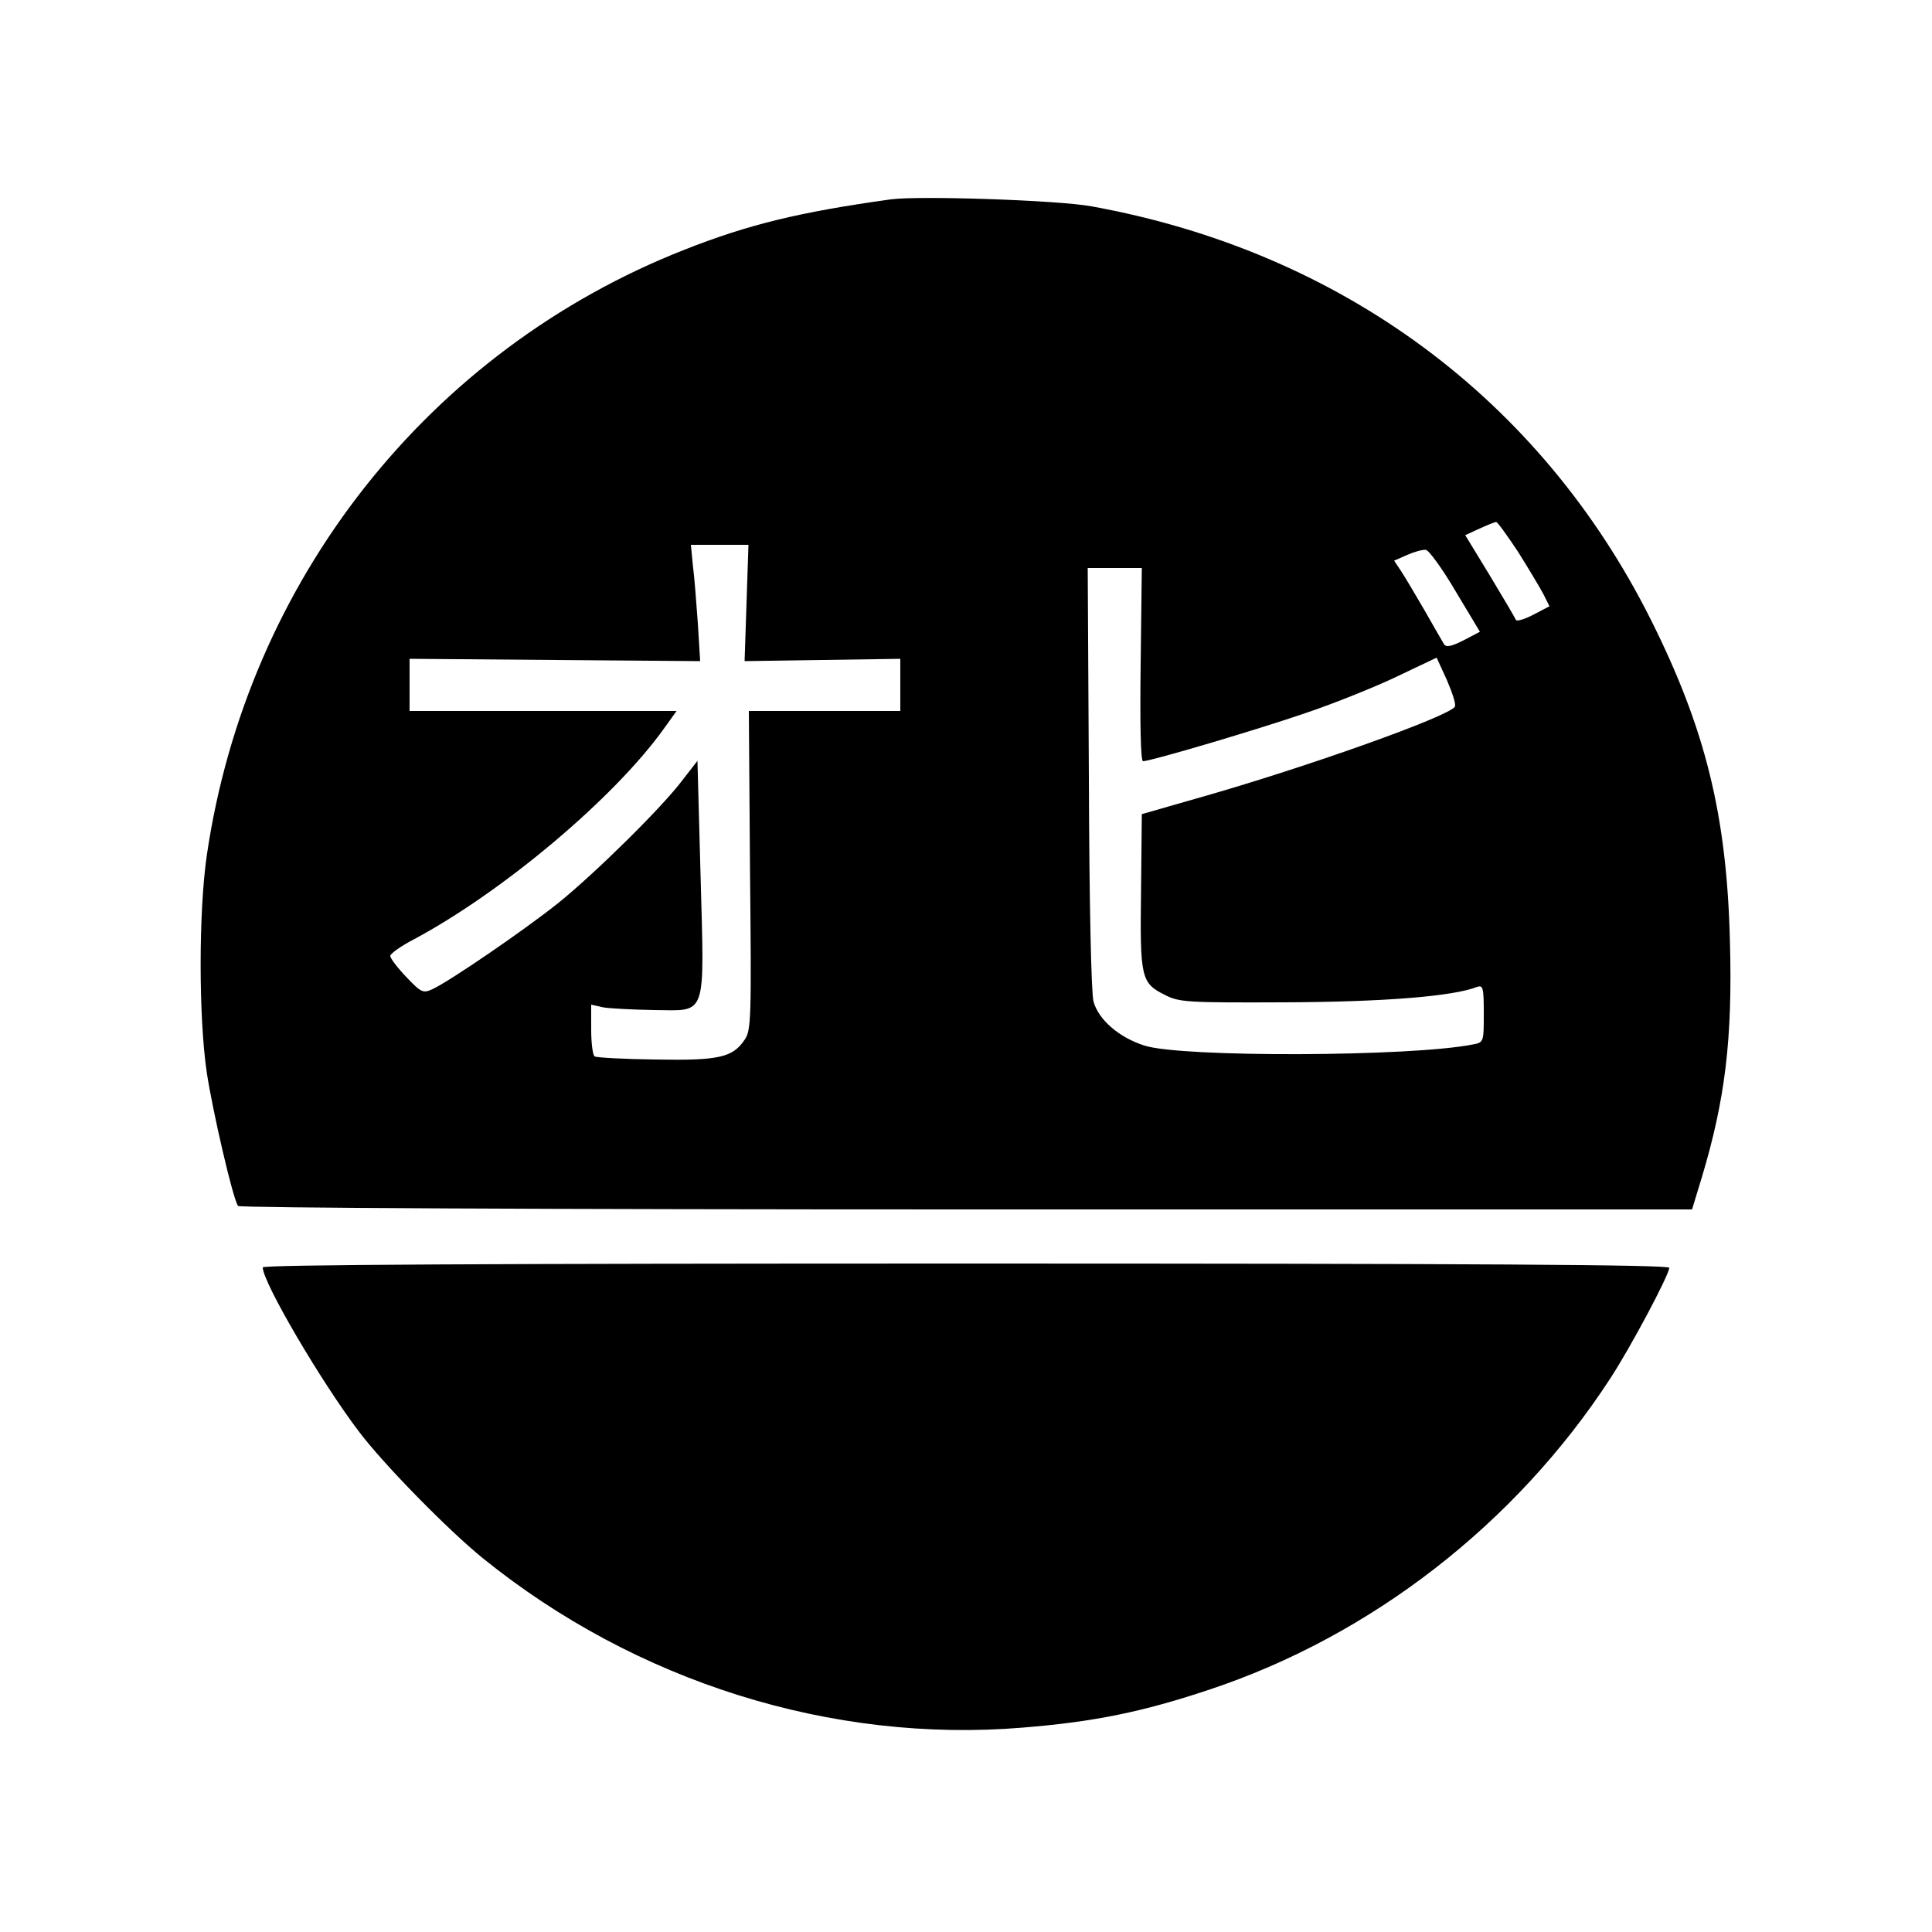 <?xml version="1.0" standalone="no"?>
<!DOCTYPE svg PUBLIC "-//W3C//DTD SVG 20010904//EN"
 "http://www.w3.org/TR/2001/REC-SVG-20010904/DTD/svg10.dtd">
<svg version="1.0" xmlns="http://www.w3.org/2000/svg"
 width="500pt" height="500pt" viewBox="0 0 500 500"
 preserveAspectRatio="xMidYMid meet">

<g transform="translate(0,500) scale(0.1,-0.1)"
fill="#000000" stroke="none">
<path d="M2305 4484 c-237 -33 -368 -65 -533 -130 -662 -260 -1133 -856 -1237
-1569 -21 -146 -21 -416 0 -560 15 -99 67 -325 81 -346 3 -5 806 -9 1884 -9
l1879 0 25 82 c61 203 80 360 73 613 -8 324 -63 548 -204 830 -286 572 -802
954 -1448 1071 -86 16 -448 28 -520 18z m1623 -911 c27 -43 57 -93 66 -110
l16 -32 -42 -22 c-23 -12 -44 -18 -45 -13 -2 5 -32 56 -67 114 l-64 105 37 17
c20 9 39 17 43 17 3 1 28 -34 56 -76z m-1996 -134 l-5 -150 202 3 201 3 0 -67
0 -68 -196 0 -196 0 3 -412 c4 -385 3 -415 -14 -439 -31 -46 -67 -54 -231 -51
-82 1 -153 5 -157 8 -5 3 -9 34 -9 69 l0 65 31 -7 c17 -3 76 -6 132 -7 138 -1
130 -25 120 350 l-8 295 -38 -49 c-53 -71 -227 -242 -321 -318 -86 -69 -283
-204 -327 -224 -24 -11 -29 -9 -67 31 -23 24 -42 49 -42 55 0 6 28 26 63 44
229 123 516 364 645 544 l33 46 -345 0 -346 0 0 68 0 67 376 -3 376 -3 -6 98
c-4 54 -9 122 -13 151 l-5 52 74 0 75 0 -5 -151z m1835 31 l63 -105 -42 -22
c-32 -16 -45 -19 -51 -10 -4 7 -27 46 -50 87 -24 41 -51 87 -61 102 l-18 27
34 15 c18 8 40 14 48 13 8 -1 43 -49 77 -107z m-815 -190 c-2 -149 0 -250 6
-250 20 0 294 81 422 125 74 25 181 68 237 95 l101 48 27 -59 c14 -33 24 -63
20 -68 -15 -25 -385 -157 -660 -235 l-150 -43 -2 -199 c-3 -225 0 -238 62
-269 37 -19 59 -20 310 -19 252 1 435 15 498 40 15 5 17 -2 17 -69 0 -73 0
-75 -28 -80 -160 -32 -754 -34 -850 -3 -66 21 -119 67 -132 114 -6 22 -11 257
-12 580 l-3 542 70 0 70 0 -3 -250z"/>
<path d="M680 1720 c0 -39 153 -299 249 -425 64 -85 232 -256 321 -328 396
-320 903 -479 1397 -438 186 15 311 41 482 98 419 139 793 429 1038 805 53 81
153 269 153 287 0 8 -518 11 -1820 11 -1230 0 -1820 -3 -1820 -10z"/>
</g>
</svg>
